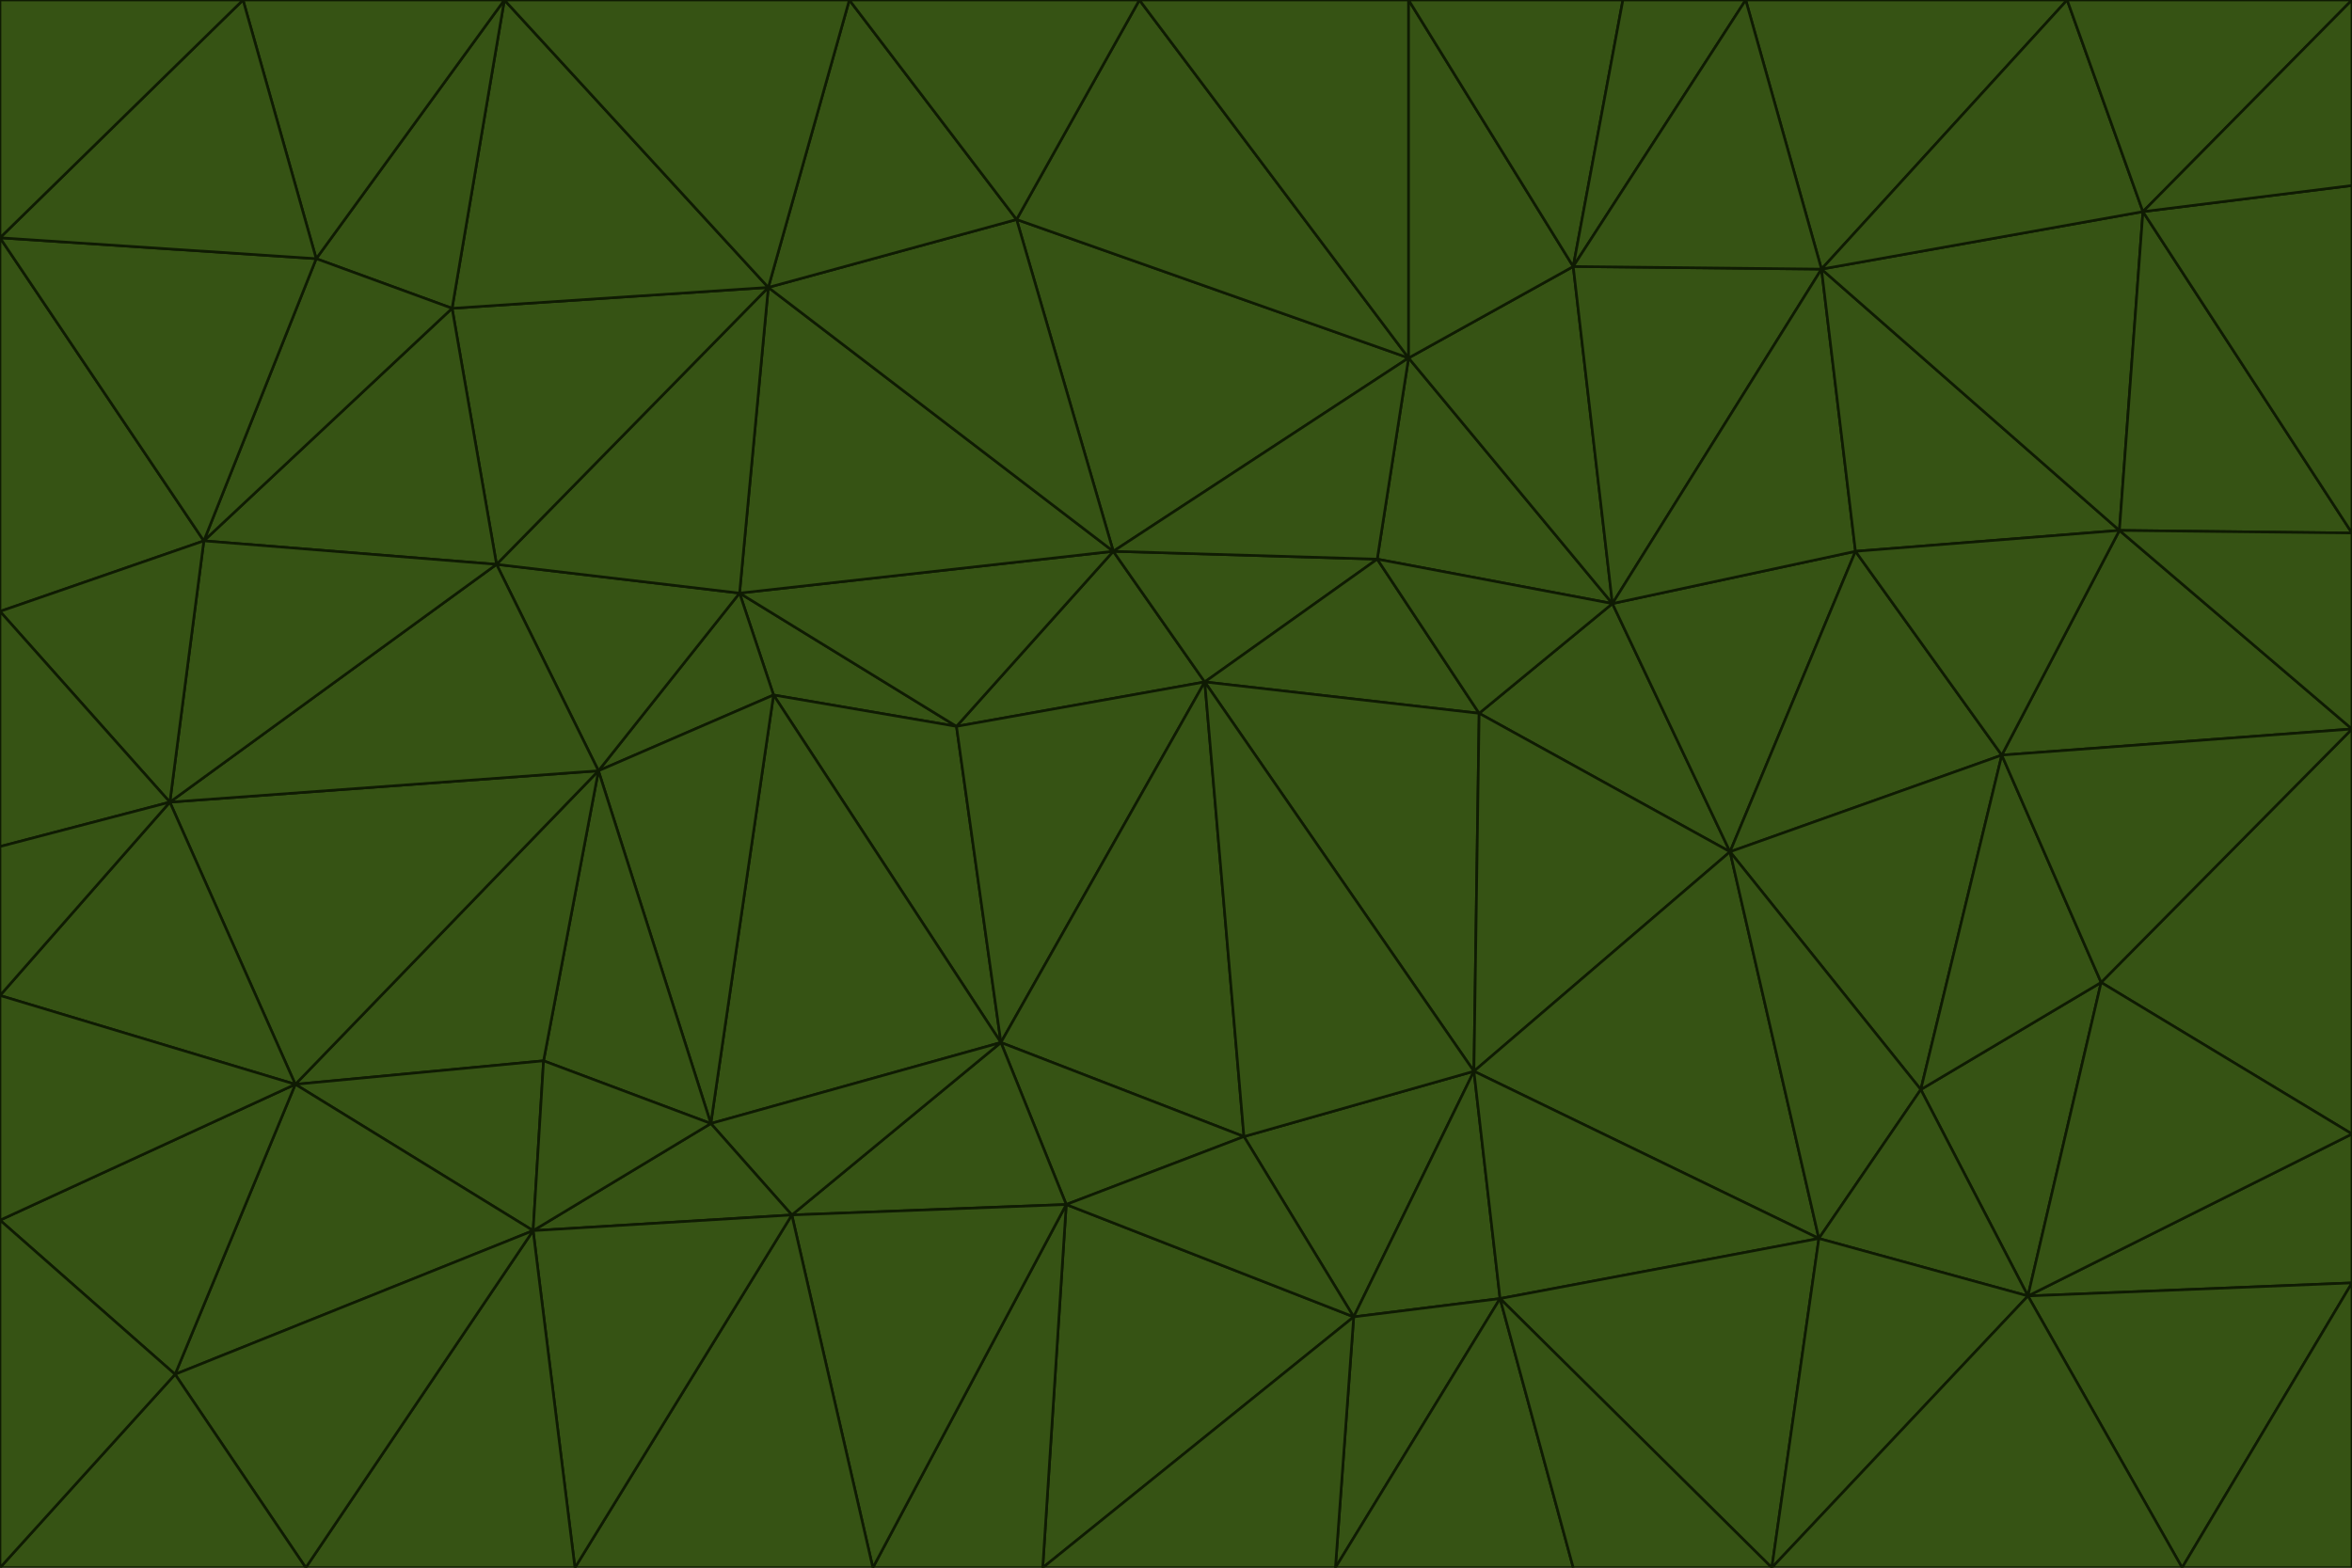 <svg id="visual" viewBox="0 0 900 600" width="900" height="600" xmlns="http://www.w3.org/2000/svg" xmlns:xlink="http://www.w3.org/1999/xlink" version="1.1"><g stroke-width="1" stroke-linejoin="bevel"><path d="M461 261L426 211L366 278Z" fill="#365314" stroke="#0f1b03"></path><path d="M283 227L296 266L366 278Z" fill="#365314" stroke="#0f1b03"></path><path d="M461 261L527 214L426 211Z" fill="#365314" stroke="#0f1b03"></path><path d="M426 211L283 227L366 278Z" fill="#365314" stroke="#0f1b03"></path><path d="M296 266L383 399L366 278Z" fill="#365314" stroke="#0f1b03"></path><path d="M366 278L383 399L461 261Z" fill="#365314" stroke="#0f1b03"></path><path d="M461 261L566 273L527 214Z" fill="#365314" stroke="#0f1b03"></path><path d="M564 410L566 273L461 261Z" fill="#365314" stroke="#0f1b03"></path><path d="M539 137L389 84L426 211Z" fill="#365314" stroke="#0f1b03"></path><path d="M426 211L294 110L283 227Z" fill="#365314" stroke="#0f1b03"></path><path d="M617 231L539 137L527 214Z" fill="#365314" stroke="#0f1b03"></path><path d="M527 214L539 137L426 211Z" fill="#365314" stroke="#0f1b03"></path><path d="M283 227L229 295L296 266Z" fill="#365314" stroke="#0f1b03"></path><path d="M296 266L272 430L383 399Z" fill="#365314" stroke="#0f1b03"></path><path d="M190 216L229 295L283 227Z" fill="#365314" stroke="#0f1b03"></path><path d="M383 399L476 435L461 261Z" fill="#365314" stroke="#0f1b03"></path><path d="M389 84L294 110L426 211Z" fill="#365314" stroke="#0f1b03"></path><path d="M383 399L408 461L476 435Z" fill="#365314" stroke="#0f1b03"></path><path d="M303 465L408 461L383 399Z" fill="#365314" stroke="#0f1b03"></path><path d="M662 326L617 231L566 273Z" fill="#365314" stroke="#0f1b03"></path><path d="M566 273L617 231L527 214Z" fill="#365314" stroke="#0f1b03"></path><path d="M518 504L564 410L476 435Z" fill="#365314" stroke="#0f1b03"></path><path d="M476 435L564 410L461 261Z" fill="#365314" stroke="#0f1b03"></path><path d="M229 295L272 430L296 266Z" fill="#365314" stroke="#0f1b03"></path><path d="M294 110L190 216L283 227Z" fill="#365314" stroke="#0f1b03"></path><path d="M229 295L208 406L272 430Z" fill="#365314" stroke="#0f1b03"></path><path d="M272 430L303 465L383 399Z" fill="#365314" stroke="#0f1b03"></path><path d="M617 231L602 102L539 137Z" fill="#365314" stroke="#0f1b03"></path><path d="M539 137L436 0L389 84Z" fill="#365314" stroke="#0f1b03"></path><path d="M113 415L208 406L229 295Z" fill="#365314" stroke="#0f1b03"></path><path d="M272 430L204 471L303 465Z" fill="#365314" stroke="#0f1b03"></path><path d="M564 410L662 326L566 273Z" fill="#365314" stroke="#0f1b03"></path><path d="M617 231L697 103L602 102Z" fill="#365314" stroke="#0f1b03"></path><path d="M539 0L436 0L539 137Z" fill="#365314" stroke="#0f1b03"></path><path d="M389 84L325 0L294 110Z" fill="#365314" stroke="#0f1b03"></path><path d="M399 600L518 504L408 461Z" fill="#365314" stroke="#0f1b03"></path><path d="M408 461L518 504L476 435Z" fill="#365314" stroke="#0f1b03"></path><path d="M564 410L696 474L662 326Z" fill="#365314" stroke="#0f1b03"></path><path d="M436 0L325 0L389 84Z" fill="#365314" stroke="#0f1b03"></path><path d="M294 110L173 118L190 216Z" fill="#365314" stroke="#0f1b03"></path><path d="M193 0L173 118L294 110Z" fill="#365314" stroke="#0f1b03"></path><path d="M113 415L204 471L208 406Z" fill="#365314" stroke="#0f1b03"></path><path d="M602 102L539 0L539 137Z" fill="#365314" stroke="#0f1b03"></path><path d="M518 504L574 497L564 410Z" fill="#365314" stroke="#0f1b03"></path><path d="M208 406L204 471L272 430Z" fill="#365314" stroke="#0f1b03"></path><path d="M334 600L399 600L408 461Z" fill="#365314" stroke="#0f1b03"></path><path d="M113 415L229 295L65 307Z" fill="#365314" stroke="#0f1b03"></path><path d="M662 326L710 211L617 231Z" fill="#365314" stroke="#0f1b03"></path><path d="M602 102L621 0L539 0Z" fill="#365314" stroke="#0f1b03"></path><path d="M710 211L697 103L617 231Z" fill="#365314" stroke="#0f1b03"></path><path d="M193 0L121 99L173 118Z" fill="#365314" stroke="#0f1b03"></path><path d="M173 118L78 207L190 216Z" fill="#365314" stroke="#0f1b03"></path><path d="M668 0L621 0L602 102Z" fill="#365314" stroke="#0f1b03"></path><path d="M65 307L229 295L190 216Z" fill="#365314" stroke="#0f1b03"></path><path d="M121 99L78 207L173 118Z" fill="#365314" stroke="#0f1b03"></path><path d="M325 0L193 0L294 110Z" fill="#365314" stroke="#0f1b03"></path><path d="M334 600L408 461L303 465Z" fill="#365314" stroke="#0f1b03"></path><path d="M518 504L511 600L574 497Z" fill="#365314" stroke="#0f1b03"></path><path d="M334 600L303 465L220 600Z" fill="#365314" stroke="#0f1b03"></path><path d="M78 207L65 307L190 216Z" fill="#365314" stroke="#0f1b03"></path><path d="M220 600L303 465L204 471Z" fill="#365314" stroke="#0f1b03"></path><path d="M399 600L511 600L518 504Z" fill="#365314" stroke="#0f1b03"></path><path d="M662 326L766 289L710 211Z" fill="#365314" stroke="#0f1b03"></path><path d="M710 211L811 203L697 103Z" fill="#365314" stroke="#0f1b03"></path><path d="M735 417L766 289L662 326Z" fill="#365314" stroke="#0f1b03"></path><path d="M696 474L564 410L574 497Z" fill="#365314" stroke="#0f1b03"></path><path d="M678 600L696 474L574 497Z" fill="#365314" stroke="#0f1b03"></path><path d="M696 474L735 417L662 326Z" fill="#365314" stroke="#0f1b03"></path><path d="M791 0L668 0L697 103Z" fill="#365314" stroke="#0f1b03"></path><path d="M697 103L668 0L602 102Z" fill="#365314" stroke="#0f1b03"></path><path d="M511 600L602 600L574 497Z" fill="#365314" stroke="#0f1b03"></path><path d="M117 600L220 600L204 471Z" fill="#365314" stroke="#0f1b03"></path><path d="M900 279L811 203L766 289Z" fill="#365314" stroke="#0f1b03"></path><path d="M766 289L811 203L710 211Z" fill="#365314" stroke="#0f1b03"></path><path d="M776 496L804 376L735 417Z" fill="#365314" stroke="#0f1b03"></path><path d="M735 417L804 376L766 289Z" fill="#365314" stroke="#0f1b03"></path><path d="M776 496L735 417L696 474Z" fill="#365314" stroke="#0f1b03"></path><path d="M193 0L93 0L121 99Z" fill="#365314" stroke="#0f1b03"></path><path d="M0 91L0 234L78 207Z" fill="#365314" stroke="#0f1b03"></path><path d="M78 207L0 234L65 307Z" fill="#365314" stroke="#0f1b03"></path><path d="M0 91L78 207L121 99Z" fill="#365314" stroke="#0f1b03"></path><path d="M65 307L0 381L113 415Z" fill="#365314" stroke="#0f1b03"></path><path d="M113 415L67 526L204 471Z" fill="#365314" stroke="#0f1b03"></path><path d="M0 234L0 324L65 307Z" fill="#365314" stroke="#0f1b03"></path><path d="M0 324L0 381L65 307Z" fill="#365314" stroke="#0f1b03"></path><path d="M602 600L678 600L574 497Z" fill="#365314" stroke="#0f1b03"></path><path d="M678 600L776 496L696 474Z" fill="#365314" stroke="#0f1b03"></path><path d="M0 467L67 526L113 415Z" fill="#365314" stroke="#0f1b03"></path><path d="M93 0L0 91L121 99Z" fill="#365314" stroke="#0f1b03"></path><path d="M811 203L820 81L697 103Z" fill="#365314" stroke="#0f1b03"></path><path d="M900 204L820 81L811 203Z" fill="#365314" stroke="#0f1b03"></path><path d="M67 526L117 600L204 471Z" fill="#365314" stroke="#0f1b03"></path><path d="M820 81L791 0L697 103Z" fill="#365314" stroke="#0f1b03"></path><path d="M0 381L0 467L113 415Z" fill="#365314" stroke="#0f1b03"></path><path d="M67 526L0 600L117 600Z" fill="#365314" stroke="#0f1b03"></path><path d="M93 0L0 0L0 91Z" fill="#365314" stroke="#0f1b03"></path><path d="M900 434L900 279L804 376Z" fill="#365314" stroke="#0f1b03"></path><path d="M804 376L900 279L766 289Z" fill="#365314" stroke="#0f1b03"></path><path d="M820 81L900 0L791 0Z" fill="#365314" stroke="#0f1b03"></path><path d="M900 279L900 204L811 203Z" fill="#365314" stroke="#0f1b03"></path><path d="M900 491L900 434L776 496Z" fill="#365314" stroke="#0f1b03"></path><path d="M776 496L900 434L804 376Z" fill="#365314" stroke="#0f1b03"></path><path d="M900 204L900 71L820 81Z" fill="#365314" stroke="#0f1b03"></path><path d="M0 467L0 600L67 526Z" fill="#365314" stroke="#0f1b03"></path><path d="M835 600L900 491L776 496Z" fill="#365314" stroke="#0f1b03"></path><path d="M678 600L835 600L776 496Z" fill="#365314" stroke="#0f1b03"></path><path d="M900 71L900 0L820 81Z" fill="#365314" stroke="#0f1b03"></path><path d="M835 600L900 600L900 491Z" fill="#365314" stroke="#0f1b03"></path></g></svg>